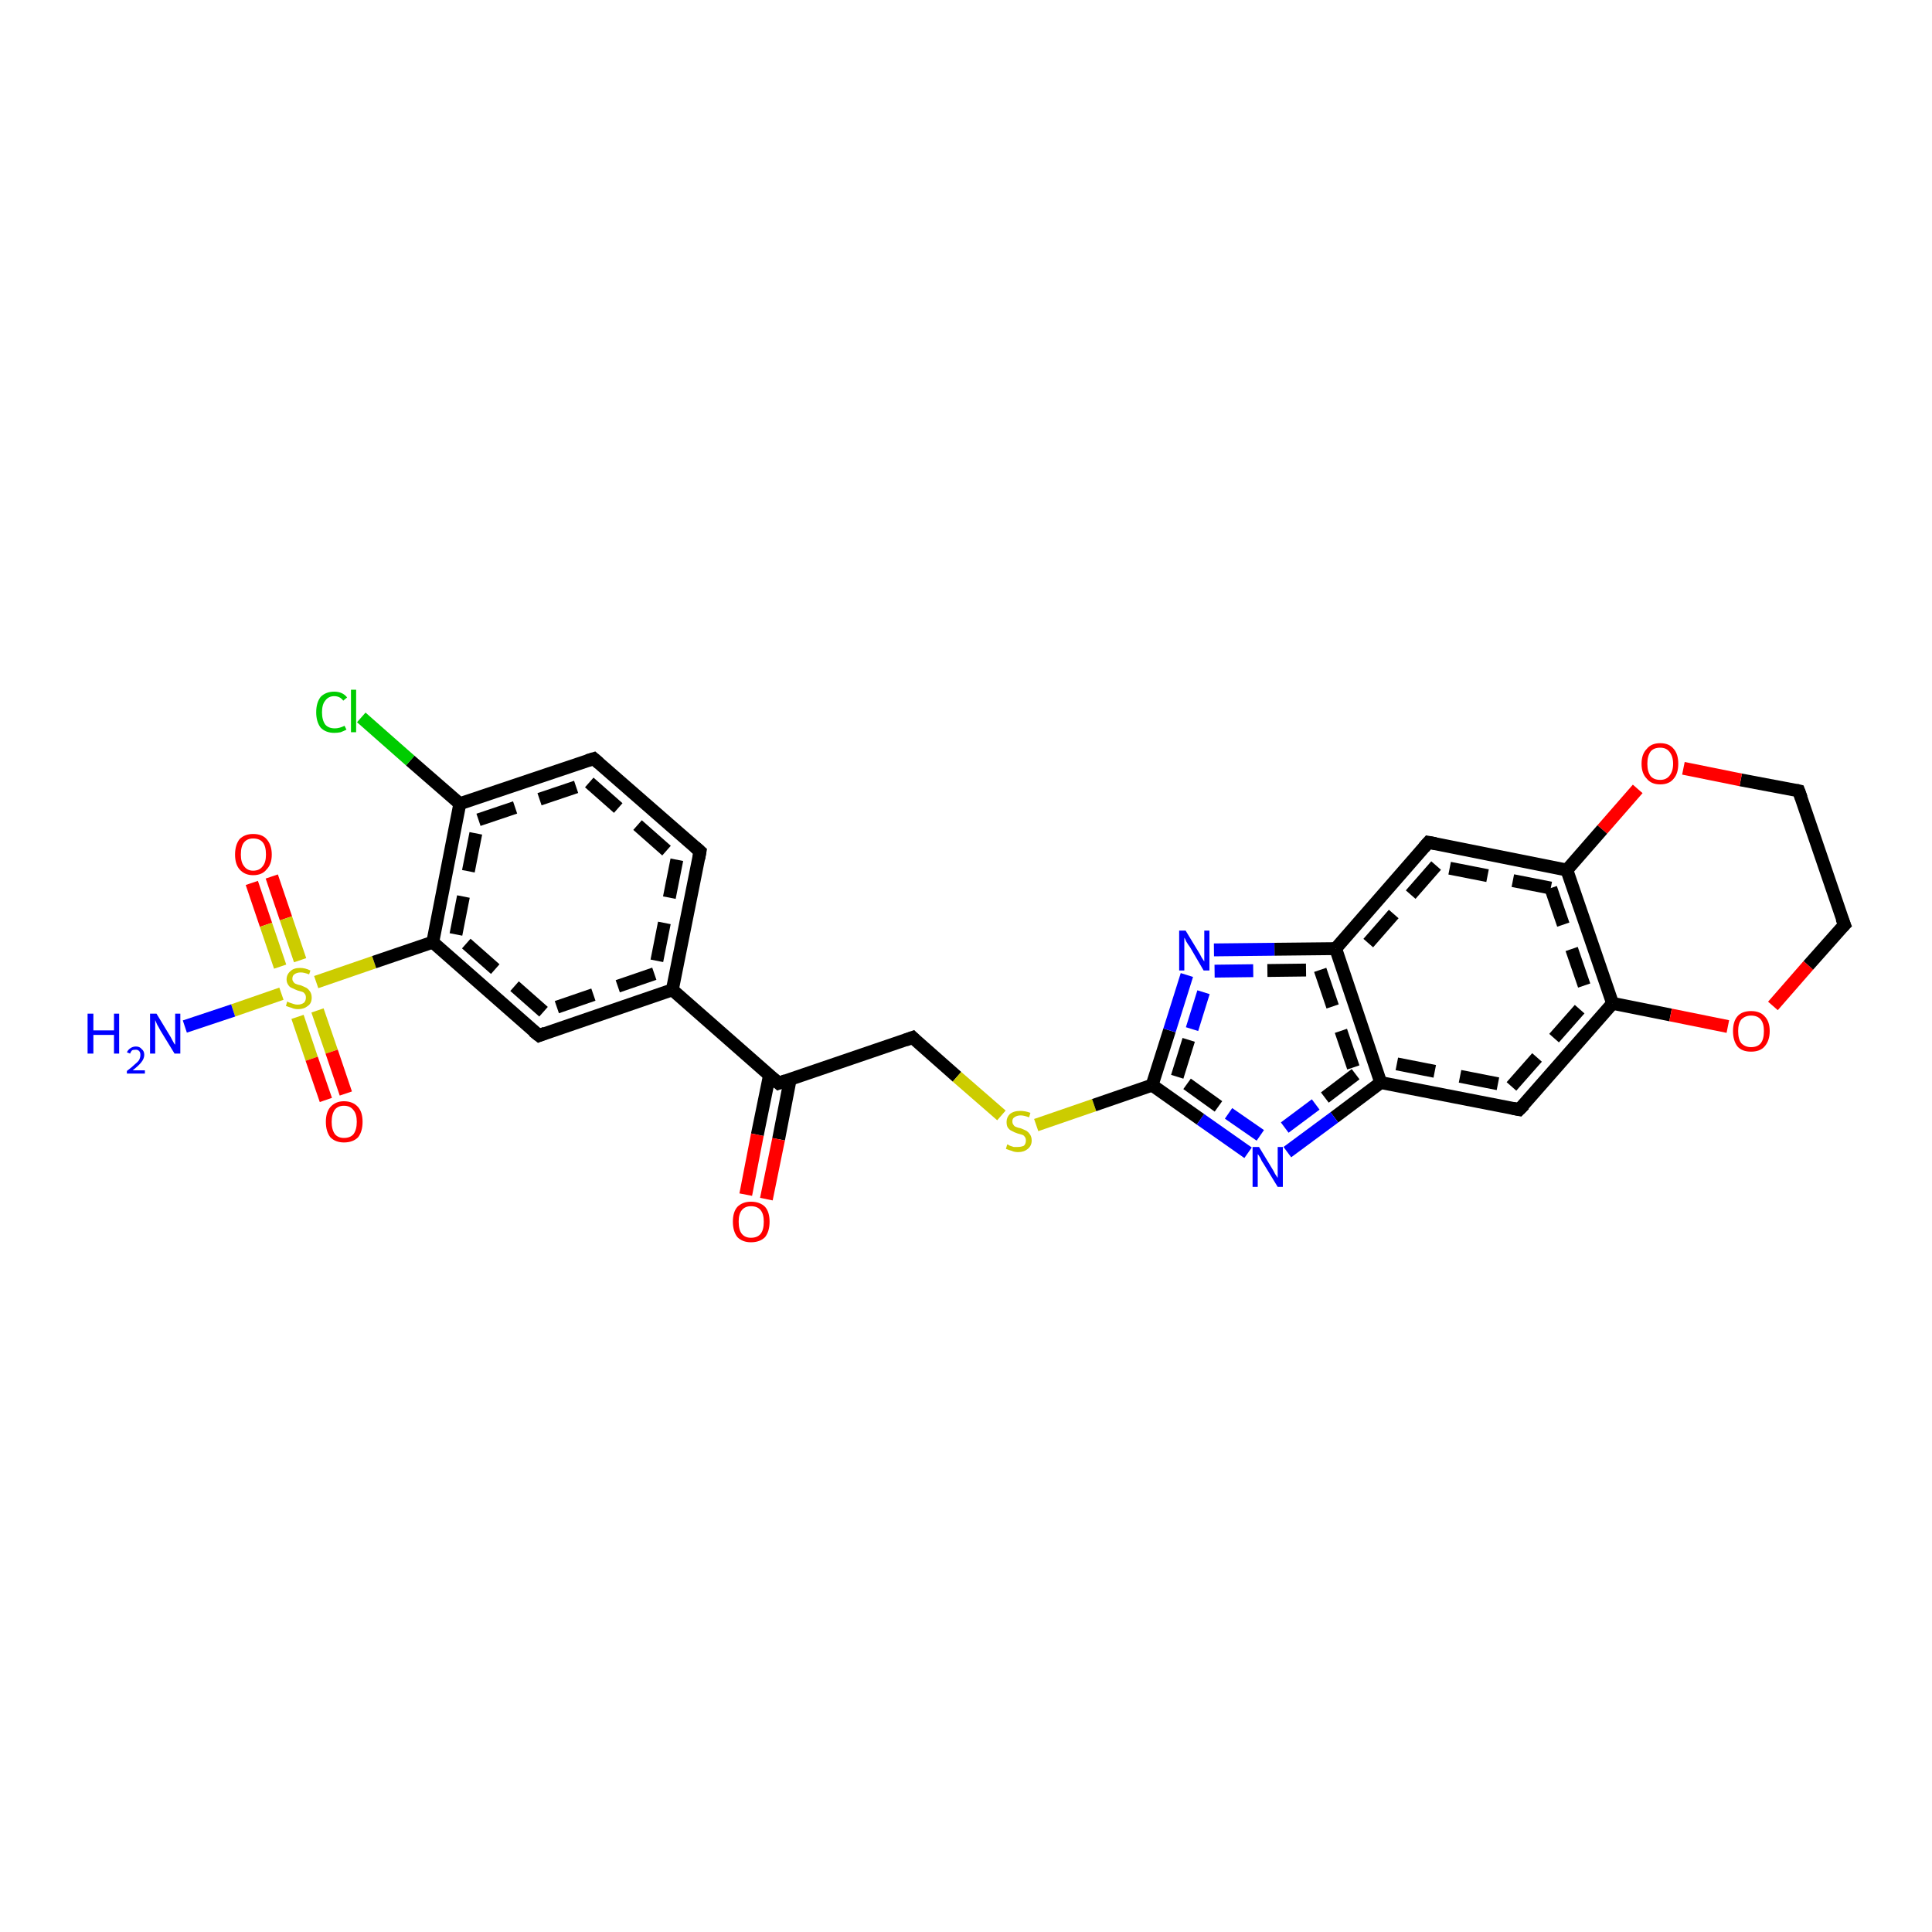 <?xml version='1.0' encoding='iso-8859-1'?>
<svg version='1.1' baseProfile='full'
              xmlns='http://www.w3.org/2000/svg'
                      xmlns:rdkit='http://www.rdkit.org/xml'
                      xmlns:xlink='http://www.w3.org/1999/xlink'
                  xml:space='preserve'
width='300px' height='300px' viewBox='0 0 300 300'>
<!-- END OF HEADER -->
<rect style='opacity:1.0;fill:#FFFFFF;stroke:none' width='300.0' height='300.0' x='0.0' y='0.0'> </rect>
<path class='bond-0 atom-0 atom-1' d='M 42.2,136.1 L 44.4,142.6' style='fill:none;fill-rule:evenodd;stroke:#FF0000;stroke-width:2.0px;stroke-linecap:butt;stroke-linejoin:miter;stroke-opacity:1' />
<path class='bond-0 atom-0 atom-1' d='M 44.4,142.6 L 46.6,149.1' style='fill:none;fill-rule:evenodd;stroke:#CCCC00;stroke-width:2.0px;stroke-linecap:butt;stroke-linejoin:miter;stroke-opacity:1' />
<path class='bond-0 atom-0 atom-1' d='M 39.1,137.1 L 41.3,143.6' style='fill:none;fill-rule:evenodd;stroke:#FF0000;stroke-width:2.0px;stroke-linecap:butt;stroke-linejoin:miter;stroke-opacity:1' />
<path class='bond-0 atom-0 atom-1' d='M 41.3,143.6 L 43.5,150.1' style='fill:none;fill-rule:evenodd;stroke:#CCCC00;stroke-width:2.0px;stroke-linecap:butt;stroke-linejoin:miter;stroke-opacity:1' />
<path class='bond-1 atom-1 atom-2' d='M 46.2,157.9 L 48.4,164.4' style='fill:none;fill-rule:evenodd;stroke:#CCCC00;stroke-width:2.0px;stroke-linecap:butt;stroke-linejoin:miter;stroke-opacity:1' />
<path class='bond-1 atom-1 atom-2' d='M 48.4,164.4 L 50.6,170.8' style='fill:none;fill-rule:evenodd;stroke:#FF0000;stroke-width:2.0px;stroke-linecap:butt;stroke-linejoin:miter;stroke-opacity:1' />
<path class='bond-1 atom-1 atom-2' d='M 49.3,156.9 L 51.5,163.3' style='fill:none;fill-rule:evenodd;stroke:#CCCC00;stroke-width:2.0px;stroke-linecap:butt;stroke-linejoin:miter;stroke-opacity:1' />
<path class='bond-1 atom-1 atom-2' d='M 51.5,163.3 L 53.7,169.8' style='fill:none;fill-rule:evenodd;stroke:#FF0000;stroke-width:2.0px;stroke-linecap:butt;stroke-linejoin:miter;stroke-opacity:1' />
<path class='bond-2 atom-1 atom-3' d='M 43.7,154.3 L 36.2,156.9' style='fill:none;fill-rule:evenodd;stroke:#CCCC00;stroke-width:2.0px;stroke-linecap:butt;stroke-linejoin:miter;stroke-opacity:1' />
<path class='bond-2 atom-1 atom-3' d='M 36.2,156.9 L 28.7,159.4' style='fill:none;fill-rule:evenodd;stroke:#0000FF;stroke-width:2.0px;stroke-linecap:butt;stroke-linejoin:miter;stroke-opacity:1' />
<path class='bond-3 atom-1 atom-4' d='M 49.1,152.5 L 58.1,149.4' style='fill:none;fill-rule:evenodd;stroke:#CCCC00;stroke-width:2.0px;stroke-linecap:butt;stroke-linejoin:miter;stroke-opacity:1' />
<path class='bond-3 atom-1 atom-4' d='M 58.1,149.4 L 67.2,146.3' style='fill:none;fill-rule:evenodd;stroke:#000000;stroke-width:2.0px;stroke-linecap:butt;stroke-linejoin:miter;stroke-opacity:1' />
<path class='bond-4 atom-4 atom-5' d='M 67.2,146.3 L 71.4,124.8' style='fill:none;fill-rule:evenodd;stroke:#000000;stroke-width:2.0px;stroke-linecap:butt;stroke-linejoin:miter;stroke-opacity:1' />
<path class='bond-4 atom-4 atom-5' d='M 70.8,145.1 L 74.3,127.3' style='fill:none;fill-rule:evenodd;stroke:#000000;stroke-width:2.0px;stroke-linecap:butt;stroke-linejoin:miter;stroke-opacity:1;stroke-dasharray:6,4' />
<path class='bond-5 atom-5 atom-6' d='M 71.4,124.8 L 63.7,118.1' style='fill:none;fill-rule:evenodd;stroke:#000000;stroke-width:2.0px;stroke-linecap:butt;stroke-linejoin:miter;stroke-opacity:1' />
<path class='bond-5 atom-5 atom-6' d='M 63.7,118.1 L 56.1,111.4' style='fill:none;fill-rule:evenodd;stroke:#00CC00;stroke-width:2.0px;stroke-linecap:butt;stroke-linejoin:miter;stroke-opacity:1' />
<path class='bond-6 atom-5 atom-7' d='M 71.4,124.8 L 92.2,117.8' style='fill:none;fill-rule:evenodd;stroke:#000000;stroke-width:2.0px;stroke-linecap:butt;stroke-linejoin:miter;stroke-opacity:1' />
<path class='bond-6 atom-5 atom-7' d='M 74.3,127.3 L 91.5,121.5' style='fill:none;fill-rule:evenodd;stroke:#000000;stroke-width:2.0px;stroke-linecap:butt;stroke-linejoin:miter;stroke-opacity:1;stroke-dasharray:6,4' />
<path class='bond-7 atom-7 atom-8' d='M 92.2,117.8 L 108.7,132.2' style='fill:none;fill-rule:evenodd;stroke:#000000;stroke-width:2.0px;stroke-linecap:butt;stroke-linejoin:miter;stroke-opacity:1' />
<path class='bond-7 atom-7 atom-8' d='M 91.5,121.5 L 105.1,133.5' style='fill:none;fill-rule:evenodd;stroke:#000000;stroke-width:2.0px;stroke-linecap:butt;stroke-linejoin:miter;stroke-opacity:1;stroke-dasharray:6,4' />
<path class='bond-8 atom-8 atom-9' d='M 108.7,132.2 L 104.4,153.7' style='fill:none;fill-rule:evenodd;stroke:#000000;stroke-width:2.0px;stroke-linecap:butt;stroke-linejoin:miter;stroke-opacity:1' />
<path class='bond-8 atom-8 atom-9' d='M 105.1,133.5 L 101.6,151.2' style='fill:none;fill-rule:evenodd;stroke:#000000;stroke-width:2.0px;stroke-linecap:butt;stroke-linejoin:miter;stroke-opacity:1;stroke-dasharray:6,4' />
<path class='bond-9 atom-9 atom-10' d='M 104.4,153.7 L 83.7,160.8' style='fill:none;fill-rule:evenodd;stroke:#000000;stroke-width:2.0px;stroke-linecap:butt;stroke-linejoin:miter;stroke-opacity:1' />
<path class='bond-9 atom-9 atom-10' d='M 101.6,151.2 L 84.4,157.1' style='fill:none;fill-rule:evenodd;stroke:#000000;stroke-width:2.0px;stroke-linecap:butt;stroke-linejoin:miter;stroke-opacity:1;stroke-dasharray:6,4' />
<path class='bond-10 atom-9 atom-11' d='M 104.4,153.7 L 120.9,168.2' style='fill:none;fill-rule:evenodd;stroke:#000000;stroke-width:2.0px;stroke-linecap:butt;stroke-linejoin:miter;stroke-opacity:1' />
<path class='bond-11 atom-11 atom-12' d='M 119.5,166.9 L 117.6,176.2' style='fill:none;fill-rule:evenodd;stroke:#000000;stroke-width:2.0px;stroke-linecap:butt;stroke-linejoin:miter;stroke-opacity:1' />
<path class='bond-11 atom-11 atom-12' d='M 117.6,176.2 L 115.8,185.5' style='fill:none;fill-rule:evenodd;stroke:#FF0000;stroke-width:2.0px;stroke-linecap:butt;stroke-linejoin:miter;stroke-opacity:1' />
<path class='bond-11 atom-11 atom-12' d='M 122.7,167.6 L 120.9,176.9' style='fill:none;fill-rule:evenodd;stroke:#000000;stroke-width:2.0px;stroke-linecap:butt;stroke-linejoin:miter;stroke-opacity:1' />
<path class='bond-11 atom-11 atom-12' d='M 120.9,176.9 L 119.0,186.2' style='fill:none;fill-rule:evenodd;stroke:#FF0000;stroke-width:2.0px;stroke-linecap:butt;stroke-linejoin:miter;stroke-opacity:1' />
<path class='bond-12 atom-11 atom-13' d='M 120.9,168.2 L 141.7,161.1' style='fill:none;fill-rule:evenodd;stroke:#000000;stroke-width:2.0px;stroke-linecap:butt;stroke-linejoin:miter;stroke-opacity:1' />
<path class='bond-13 atom-13 atom-14' d='M 141.7,161.1 L 148.6,167.2' style='fill:none;fill-rule:evenodd;stroke:#000000;stroke-width:2.0px;stroke-linecap:butt;stroke-linejoin:miter;stroke-opacity:1' />
<path class='bond-13 atom-13 atom-14' d='M 148.6,167.2 L 155.5,173.2' style='fill:none;fill-rule:evenodd;stroke:#CCCC00;stroke-width:2.0px;stroke-linecap:butt;stroke-linejoin:miter;stroke-opacity:1' />
<path class='bond-14 atom-14 atom-15' d='M 160.9,174.7 L 169.9,171.6' style='fill:none;fill-rule:evenodd;stroke:#CCCC00;stroke-width:2.0px;stroke-linecap:butt;stroke-linejoin:miter;stroke-opacity:1' />
<path class='bond-14 atom-14 atom-15' d='M 169.9,171.6 L 178.9,168.5' style='fill:none;fill-rule:evenodd;stroke:#000000;stroke-width:2.0px;stroke-linecap:butt;stroke-linejoin:miter;stroke-opacity:1' />
<path class='bond-15 atom-15 atom-16' d='M 178.9,168.5 L 181.6,160.0' style='fill:none;fill-rule:evenodd;stroke:#000000;stroke-width:2.0px;stroke-linecap:butt;stroke-linejoin:miter;stroke-opacity:1' />
<path class='bond-15 atom-15 atom-16' d='M 181.6,160.0 L 184.3,151.4' style='fill:none;fill-rule:evenodd;stroke:#0000FF;stroke-width:2.0px;stroke-linecap:butt;stroke-linejoin:miter;stroke-opacity:1' />
<path class='bond-15 atom-15 atom-16' d='M 182.8,167.2 L 185.1,159.8' style='fill:none;fill-rule:evenodd;stroke:#000000;stroke-width:2.0px;stroke-linecap:butt;stroke-linejoin:miter;stroke-opacity:1;stroke-dasharray:6,4' />
<path class='bond-15 atom-15 atom-16' d='M 185.1,159.8 L 187.4,152.4' style='fill:none;fill-rule:evenodd;stroke:#0000FF;stroke-width:2.0px;stroke-linecap:butt;stroke-linejoin:miter;stroke-opacity:1;stroke-dasharray:6,4' />
<path class='bond-16 atom-16 atom-17' d='M 188.5,147.5 L 197.9,147.4' style='fill:none;fill-rule:evenodd;stroke:#0000FF;stroke-width:2.0px;stroke-linecap:butt;stroke-linejoin:miter;stroke-opacity:1' />
<path class='bond-16 atom-16 atom-17' d='M 197.9,147.4 L 207.4,147.3' style='fill:none;fill-rule:evenodd;stroke:#000000;stroke-width:2.0px;stroke-linecap:butt;stroke-linejoin:miter;stroke-opacity:1' />
<path class='bond-16 atom-16 atom-17' d='M 188.6,150.8 L 196.8,150.7' style='fill:none;fill-rule:evenodd;stroke:#0000FF;stroke-width:2.0px;stroke-linecap:butt;stroke-linejoin:miter;stroke-opacity:1;stroke-dasharray:6,4' />
<path class='bond-16 atom-16 atom-17' d='M 196.8,150.7 L 205.0,150.6' style='fill:none;fill-rule:evenodd;stroke:#000000;stroke-width:2.0px;stroke-linecap:butt;stroke-linejoin:miter;stroke-opacity:1;stroke-dasharray:6,4' />
<path class='bond-17 atom-17 atom-18' d='M 207.4,147.3 L 214.4,168.1' style='fill:none;fill-rule:evenodd;stroke:#000000;stroke-width:2.0px;stroke-linecap:butt;stroke-linejoin:miter;stroke-opacity:1' />
<path class='bond-17 atom-17 atom-18' d='M 205.0,150.6 L 210.5,166.8' style='fill:none;fill-rule:evenodd;stroke:#000000;stroke-width:2.0px;stroke-linecap:butt;stroke-linejoin:miter;stroke-opacity:1;stroke-dasharray:6,4' />
<path class='bond-18 atom-18 atom-19' d='M 214.4,168.1 L 207.2,173.5' style='fill:none;fill-rule:evenodd;stroke:#000000;stroke-width:2.0px;stroke-linecap:butt;stroke-linejoin:miter;stroke-opacity:1' />
<path class='bond-18 atom-18 atom-19' d='M 207.2,173.5 L 199.9,178.9' style='fill:none;fill-rule:evenodd;stroke:#0000FF;stroke-width:2.0px;stroke-linecap:butt;stroke-linejoin:miter;stroke-opacity:1' />
<path class='bond-18 atom-18 atom-19' d='M 210.5,166.8 L 204.3,171.5' style='fill:none;fill-rule:evenodd;stroke:#000000;stroke-width:2.0px;stroke-linecap:butt;stroke-linejoin:miter;stroke-opacity:1;stroke-dasharray:6,4' />
<path class='bond-18 atom-18 atom-19' d='M 204.3,171.5 L 198.0,176.2' style='fill:none;fill-rule:evenodd;stroke:#0000FF;stroke-width:2.0px;stroke-linecap:butt;stroke-linejoin:miter;stroke-opacity:1;stroke-dasharray:6,4' />
<path class='bond-19 atom-18 atom-20' d='M 214.4,168.1 L 235.9,172.3' style='fill:none;fill-rule:evenodd;stroke:#000000;stroke-width:2.0px;stroke-linecap:butt;stroke-linejoin:miter;stroke-opacity:1' />
<path class='bond-19 atom-18 atom-20' d='M 216.9,165.2 L 234.7,168.7' style='fill:none;fill-rule:evenodd;stroke:#000000;stroke-width:2.0px;stroke-linecap:butt;stroke-linejoin:miter;stroke-opacity:1;stroke-dasharray:6,4' />
<path class='bond-20 atom-20 atom-21' d='M 235.9,172.3 L 250.4,155.8' style='fill:none;fill-rule:evenodd;stroke:#000000;stroke-width:2.0px;stroke-linecap:butt;stroke-linejoin:miter;stroke-opacity:1' />
<path class='bond-20 atom-20 atom-21' d='M 234.7,168.7 L 246.7,155.1' style='fill:none;fill-rule:evenodd;stroke:#000000;stroke-width:2.0px;stroke-linecap:butt;stroke-linejoin:miter;stroke-opacity:1;stroke-dasharray:6,4' />
<path class='bond-21 atom-21 atom-22' d='M 250.4,155.8 L 259.4,157.6' style='fill:none;fill-rule:evenodd;stroke:#000000;stroke-width:2.0px;stroke-linecap:butt;stroke-linejoin:miter;stroke-opacity:1' />
<path class='bond-21 atom-21 atom-22' d='M 259.4,157.6 L 268.3,159.4' style='fill:none;fill-rule:evenodd;stroke:#FF0000;stroke-width:2.0px;stroke-linecap:butt;stroke-linejoin:miter;stroke-opacity:1' />
<path class='bond-22 atom-22 atom-23' d='M 275.3,156.2 L 280.8,149.9' style='fill:none;fill-rule:evenodd;stroke:#FF0000;stroke-width:2.0px;stroke-linecap:butt;stroke-linejoin:miter;stroke-opacity:1' />
<path class='bond-22 atom-22 atom-23' d='M 280.8,149.9 L 286.4,143.6' style='fill:none;fill-rule:evenodd;stroke:#000000;stroke-width:2.0px;stroke-linecap:butt;stroke-linejoin:miter;stroke-opacity:1' />
<path class='bond-23 atom-23 atom-24' d='M 286.4,143.6 L 279.3,122.8' style='fill:none;fill-rule:evenodd;stroke:#000000;stroke-width:2.0px;stroke-linecap:butt;stroke-linejoin:miter;stroke-opacity:1' />
<path class='bond-24 atom-24 atom-25' d='M 279.3,122.8 L 270.3,121.1' style='fill:none;fill-rule:evenodd;stroke:#000000;stroke-width:2.0px;stroke-linecap:butt;stroke-linejoin:miter;stroke-opacity:1' />
<path class='bond-24 atom-24 atom-25' d='M 270.3,121.1 L 261.4,119.3' style='fill:none;fill-rule:evenodd;stroke:#FF0000;stroke-width:2.0px;stroke-linecap:butt;stroke-linejoin:miter;stroke-opacity:1' />
<path class='bond-25 atom-25 atom-26' d='M 254.3,122.5 L 248.8,128.8' style='fill:none;fill-rule:evenodd;stroke:#FF0000;stroke-width:2.0px;stroke-linecap:butt;stroke-linejoin:miter;stroke-opacity:1' />
<path class='bond-25 atom-25 atom-26' d='M 248.8,128.8 L 243.3,135.1' style='fill:none;fill-rule:evenodd;stroke:#000000;stroke-width:2.0px;stroke-linecap:butt;stroke-linejoin:miter;stroke-opacity:1' />
<path class='bond-26 atom-26 atom-27' d='M 243.3,135.1 L 221.8,130.8' style='fill:none;fill-rule:evenodd;stroke:#000000;stroke-width:2.0px;stroke-linecap:butt;stroke-linejoin:miter;stroke-opacity:1' />
<path class='bond-26 atom-26 atom-27' d='M 240.8,137.9 L 223.0,134.4' style='fill:none;fill-rule:evenodd;stroke:#000000;stroke-width:2.0px;stroke-linecap:butt;stroke-linejoin:miter;stroke-opacity:1;stroke-dasharray:6,4' />
<path class='bond-27 atom-10 atom-4' d='M 83.7,160.8 L 67.2,146.3' style='fill:none;fill-rule:evenodd;stroke:#000000;stroke-width:2.0px;stroke-linecap:butt;stroke-linejoin:miter;stroke-opacity:1' />
<path class='bond-27 atom-10 atom-4' d='M 84.4,157.1 L 70.8,145.1' style='fill:none;fill-rule:evenodd;stroke:#000000;stroke-width:2.0px;stroke-linecap:butt;stroke-linejoin:miter;stroke-opacity:1;stroke-dasharray:6,4' />
<path class='bond-28 atom-19 atom-15' d='M 193.8,179.0 L 186.4,173.8' style='fill:none;fill-rule:evenodd;stroke:#0000FF;stroke-width:2.0px;stroke-linecap:butt;stroke-linejoin:miter;stroke-opacity:1' />
<path class='bond-28 atom-19 atom-15' d='M 186.4,173.8 L 178.9,168.5' style='fill:none;fill-rule:evenodd;stroke:#000000;stroke-width:2.0px;stroke-linecap:butt;stroke-linejoin:miter;stroke-opacity:1' />
<path class='bond-28 atom-19 atom-15' d='M 195.7,176.3 L 189.2,171.8' style='fill:none;fill-rule:evenodd;stroke:#0000FF;stroke-width:2.0px;stroke-linecap:butt;stroke-linejoin:miter;stroke-opacity:1;stroke-dasharray:6,4' />
<path class='bond-28 atom-19 atom-15' d='M 189.2,171.8 L 182.8,167.2' style='fill:none;fill-rule:evenodd;stroke:#000000;stroke-width:2.0px;stroke-linecap:butt;stroke-linejoin:miter;stroke-opacity:1;stroke-dasharray:6,4' />
<path class='bond-29 atom-26 atom-21' d='M 243.3,135.1 L 250.4,155.8' style='fill:none;fill-rule:evenodd;stroke:#000000;stroke-width:2.0px;stroke-linecap:butt;stroke-linejoin:miter;stroke-opacity:1' />
<path class='bond-29 atom-26 atom-21' d='M 240.8,137.9 L 246.7,155.1' style='fill:none;fill-rule:evenodd;stroke:#000000;stroke-width:2.0px;stroke-linecap:butt;stroke-linejoin:miter;stroke-opacity:1;stroke-dasharray:6,4' />
<path class='bond-30 atom-27 atom-17' d='M 221.8,130.8 L 207.4,147.3' style='fill:none;fill-rule:evenodd;stroke:#000000;stroke-width:2.0px;stroke-linecap:butt;stroke-linejoin:miter;stroke-opacity:1' />
<path class='bond-30 atom-27 atom-17' d='M 223.0,134.4 L 211.1,148.0' style='fill:none;fill-rule:evenodd;stroke:#000000;stroke-width:2.0px;stroke-linecap:butt;stroke-linejoin:miter;stroke-opacity:1;stroke-dasharray:6,4' />
<path d='M 91.2,118.1 L 92.2,117.8 L 93.0,118.5' style='fill:none;stroke:#000000;stroke-width:2.0px;stroke-linecap:butt;stroke-linejoin:miter;stroke-opacity:1;' />
<path d='M 107.9,131.5 L 108.7,132.2 L 108.5,133.3' style='fill:none;stroke:#000000;stroke-width:2.0px;stroke-linecap:butt;stroke-linejoin:miter;stroke-opacity:1;' />
<path d='M 84.7,160.4 L 83.7,160.8 L 82.8,160.1' style='fill:none;stroke:#000000;stroke-width:2.0px;stroke-linecap:butt;stroke-linejoin:miter;stroke-opacity:1;' />
<path d='M 120.1,167.5 L 120.9,168.2 L 122.0,167.8' style='fill:none;stroke:#000000;stroke-width:2.0px;stroke-linecap:butt;stroke-linejoin:miter;stroke-opacity:1;' />
<path d='M 140.6,161.5 L 141.7,161.1 L 142.0,161.4' style='fill:none;stroke:#000000;stroke-width:2.0px;stroke-linecap:butt;stroke-linejoin:miter;stroke-opacity:1;' />
<path d='M 234.9,172.1 L 235.9,172.3 L 236.7,171.5' style='fill:none;stroke:#000000;stroke-width:2.0px;stroke-linecap:butt;stroke-linejoin:miter;stroke-opacity:1;' />
<path d='M 286.1,143.9 L 286.4,143.6 L 286.0,142.6' style='fill:none;stroke:#000000;stroke-width:2.0px;stroke-linecap:butt;stroke-linejoin:miter;stroke-opacity:1;' />
<path d='M 279.7,123.9 L 279.3,122.8 L 278.9,122.7' style='fill:none;stroke:#000000;stroke-width:2.0px;stroke-linecap:butt;stroke-linejoin:miter;stroke-opacity:1;' />
<path d='M 222.9,131.0 L 221.8,130.8 L 221.1,131.6' style='fill:none;stroke:#000000;stroke-width:2.0px;stroke-linecap:butt;stroke-linejoin:miter;stroke-opacity:1;' />
<path class='atom-0' d='M 36.5 132.7
Q 36.5 131.2, 37.2 130.3
Q 38.0 129.5, 39.3 129.5
Q 40.7 129.5, 41.4 130.3
Q 42.2 131.2, 42.2 132.7
Q 42.2 134.2, 41.4 135.0
Q 40.7 135.9, 39.3 135.9
Q 38.0 135.9, 37.2 135.0
Q 36.5 134.2, 36.5 132.7
M 39.3 135.2
Q 40.3 135.2, 40.8 134.5
Q 41.3 133.9, 41.3 132.7
Q 41.3 131.4, 40.8 130.8
Q 40.3 130.2, 39.3 130.2
Q 38.4 130.2, 37.9 130.8
Q 37.4 131.4, 37.4 132.7
Q 37.4 133.9, 37.9 134.5
Q 38.4 135.2, 39.3 135.2
' fill='#FF0000'/>
<path class='atom-1' d='M 44.6 155.5
Q 44.7 155.6, 45.0 155.7
Q 45.3 155.8, 45.6 155.9
Q 45.9 156.0, 46.2 156.0
Q 46.8 156.0, 47.2 155.7
Q 47.5 155.4, 47.5 154.9
Q 47.5 154.5, 47.3 154.3
Q 47.2 154.1, 46.9 154.0
Q 46.6 153.9, 46.2 153.8
Q 45.7 153.6, 45.3 153.4
Q 45.0 153.3, 44.8 153.0
Q 44.5 152.6, 44.5 152.1
Q 44.5 151.3, 45.1 150.8
Q 45.6 150.3, 46.6 150.3
Q 47.4 150.3, 48.2 150.7
L 48.0 151.3
Q 47.2 151.0, 46.7 151.0
Q 46.1 151.0, 45.7 151.3
Q 45.4 151.5, 45.4 152.0
Q 45.4 152.3, 45.6 152.5
Q 45.7 152.7, 46.0 152.8
Q 46.2 152.9, 46.7 153.0
Q 47.2 153.2, 47.6 153.4
Q 47.9 153.6, 48.1 153.9
Q 48.4 154.3, 48.4 154.9
Q 48.4 155.8, 47.8 156.2
Q 47.2 156.7, 46.3 156.7
Q 45.7 156.7, 45.3 156.5
Q 44.9 156.4, 44.4 156.2
L 44.6 155.5
' fill='#CCCC00'/>
<path class='atom-2' d='M 50.6 174.2
Q 50.6 172.7, 51.3 171.9
Q 52.1 171.0, 53.4 171.0
Q 54.8 171.0, 55.6 171.9
Q 56.3 172.7, 56.3 174.2
Q 56.3 175.7, 55.6 176.6
Q 54.8 177.4, 53.4 177.4
Q 52.1 177.4, 51.3 176.6
Q 50.6 175.7, 50.6 174.2
M 53.4 176.7
Q 54.4 176.7, 54.9 176.1
Q 55.4 175.4, 55.4 174.2
Q 55.4 173.0, 54.9 172.4
Q 54.4 171.7, 53.4 171.7
Q 52.5 171.7, 52.0 172.3
Q 51.5 173.0, 51.5 174.2
Q 51.5 175.4, 52.0 176.1
Q 52.5 176.7, 53.4 176.7
' fill='#FF0000'/>
<path class='atom-3' d='M 13.6 157.4
L 14.5 157.4
L 14.5 160.0
L 17.7 160.0
L 17.7 157.4
L 18.5 157.4
L 18.5 163.6
L 17.7 163.6
L 17.7 160.7
L 14.5 160.7
L 14.5 163.6
L 13.6 163.6
L 13.6 157.4
' fill='#0000FF'/>
<path class='atom-3' d='M 19.7 163.4
Q 19.9 163.0, 20.2 162.8
Q 20.6 162.5, 21.1 162.5
Q 21.7 162.5, 22.0 162.9
Q 22.4 163.2, 22.4 163.8
Q 22.4 164.4, 21.9 165.0
Q 21.5 165.5, 20.6 166.2
L 22.5 166.2
L 22.5 166.7
L 19.7 166.7
L 19.7 166.3
Q 20.5 165.7, 20.9 165.3
Q 21.4 164.9, 21.6 164.6
Q 21.8 164.2, 21.8 163.8
Q 21.8 163.4, 21.6 163.2
Q 21.4 163.0, 21.1 163.0
Q 20.7 163.0, 20.5 163.1
Q 20.3 163.3, 20.2 163.6
L 19.7 163.4
' fill='#0000FF'/>
<path class='atom-3' d='M 24.3 157.4
L 26.3 160.7
Q 26.5 161.0, 26.8 161.6
Q 27.1 162.2, 27.2 162.2
L 27.2 157.4
L 28.0 157.4
L 28.0 163.6
L 27.1 163.6
L 24.9 160.0
Q 24.7 159.6, 24.4 159.1
Q 24.2 158.6, 24.1 158.4
L 24.1 163.6
L 23.3 163.6
L 23.3 157.4
L 24.3 157.4
' fill='#0000FF'/>
<path class='atom-6' d='M 49.1 110.6
Q 49.1 109.1, 49.8 108.2
Q 50.6 107.4, 51.9 107.4
Q 53.2 107.4, 53.9 108.3
L 53.3 108.8
Q 52.8 108.1, 51.9 108.1
Q 51.0 108.1, 50.5 108.8
Q 50.0 109.4, 50.0 110.6
Q 50.0 111.8, 50.5 112.5
Q 51.0 113.1, 52.0 113.1
Q 52.7 113.1, 53.5 112.7
L 53.8 113.3
Q 53.4 113.5, 52.9 113.7
Q 52.4 113.8, 51.9 113.8
Q 50.6 113.8, 49.8 113.0
Q 49.1 112.1, 49.1 110.6
' fill='#00CC00'/>
<path class='atom-6' d='M 54.5 107.1
L 55.3 107.1
L 55.3 113.7
L 54.5 113.7
L 54.5 107.1
' fill='#00CC00'/>
<path class='atom-12' d='M 113.8 189.7
Q 113.8 188.2, 114.5 187.4
Q 115.3 186.6, 116.6 186.6
Q 118.0 186.6, 118.8 187.4
Q 119.5 188.2, 119.5 189.7
Q 119.5 191.2, 118.8 192.1
Q 118.0 192.9, 116.6 192.9
Q 115.3 192.9, 114.5 192.1
Q 113.8 191.2, 113.8 189.7
M 116.6 192.2
Q 117.6 192.2, 118.1 191.6
Q 118.6 191.0, 118.6 189.7
Q 118.6 188.5, 118.1 187.9
Q 117.6 187.3, 116.6 187.3
Q 115.7 187.3, 115.2 187.9
Q 114.7 188.5, 114.7 189.7
Q 114.7 191.0, 115.2 191.6
Q 115.7 192.2, 116.6 192.2
' fill='#FF0000'/>
<path class='atom-14' d='M 156.4 177.7
Q 156.5 177.7, 156.8 177.9
Q 157.1 178.0, 157.4 178.1
Q 157.7 178.1, 158.0 178.1
Q 158.6 178.1, 159.0 177.9
Q 159.3 177.6, 159.3 177.1
Q 159.3 176.7, 159.1 176.5
Q 159.0 176.3, 158.7 176.2
Q 158.4 176.1, 158.0 176.0
Q 157.4 175.8, 157.1 175.6
Q 156.8 175.5, 156.5 175.1
Q 156.3 174.8, 156.3 174.2
Q 156.3 173.5, 156.8 173.0
Q 157.4 172.5, 158.4 172.5
Q 159.2 172.5, 160.0 172.8
L 159.8 173.5
Q 159.0 173.2, 158.5 173.2
Q 157.9 173.2, 157.5 173.5
Q 157.2 173.7, 157.2 174.1
Q 157.2 174.5, 157.4 174.7
Q 157.5 174.9, 157.8 175.0
Q 158.0 175.1, 158.5 175.2
Q 159.0 175.4, 159.4 175.6
Q 159.7 175.8, 159.9 176.1
Q 160.2 176.5, 160.2 177.1
Q 160.2 177.9, 159.6 178.4
Q 159.0 178.9, 158.1 178.9
Q 157.5 178.9, 157.1 178.7
Q 156.7 178.6, 156.2 178.4
L 156.4 177.7
' fill='#CCCC00'/>
<path class='atom-16' d='M 184.1 144.5
L 186.1 147.8
Q 186.3 148.1, 186.6 148.7
Q 187.0 149.3, 187.0 149.3
L 187.0 144.5
L 187.8 144.5
L 187.8 150.7
L 186.9 150.7
L 184.8 147.1
Q 184.5 146.7, 184.2 146.2
Q 184.0 145.7, 183.9 145.6
L 183.9 150.7
L 183.1 150.7
L 183.1 144.5
L 184.1 144.5
' fill='#0000FF'/>
<path class='atom-19' d='M 195.5 178.1
L 197.5 181.4
Q 197.7 181.7, 198.0 182.3
Q 198.4 182.9, 198.4 182.9
L 198.4 178.1
L 199.2 178.1
L 199.2 184.3
L 198.4 184.3
L 196.2 180.7
Q 195.9 180.3, 195.7 179.8
Q 195.4 179.3, 195.3 179.2
L 195.3 184.3
L 194.5 184.3
L 194.5 178.1
L 195.5 178.1
' fill='#0000FF'/>
<path class='atom-22' d='M 269.1 160.1
Q 269.1 158.6, 269.8 157.8
Q 270.5 157.0, 271.9 157.0
Q 273.3 157.0, 274.0 157.8
Q 274.8 158.6, 274.8 160.1
Q 274.8 161.6, 274.0 162.5
Q 273.3 163.3, 271.9 163.3
Q 270.5 163.3, 269.8 162.5
Q 269.1 161.6, 269.1 160.1
M 271.9 162.6
Q 272.9 162.6, 273.4 162.0
Q 273.9 161.4, 273.9 160.1
Q 273.9 158.9, 273.4 158.3
Q 272.9 157.7, 271.9 157.7
Q 271.0 157.7, 270.4 158.3
Q 269.9 158.9, 269.9 160.1
Q 269.9 161.4, 270.4 162.0
Q 271.0 162.6, 271.9 162.6
' fill='#FF0000'/>
<path class='atom-25' d='M 254.9 118.6
Q 254.9 117.1, 255.7 116.3
Q 256.4 115.4, 257.8 115.4
Q 259.2 115.4, 259.9 116.3
Q 260.6 117.1, 260.6 118.6
Q 260.6 120.1, 259.9 120.9
Q 259.2 121.8, 257.8 121.8
Q 256.4 121.8, 255.7 120.9
Q 254.9 120.1, 254.9 118.6
M 257.8 121.1
Q 258.7 121.1, 259.2 120.5
Q 259.8 119.8, 259.8 118.6
Q 259.8 117.4, 259.2 116.7
Q 258.7 116.1, 257.8 116.1
Q 256.8 116.1, 256.3 116.7
Q 255.8 117.4, 255.8 118.6
Q 255.8 119.8, 256.3 120.5
Q 256.8 121.1, 257.8 121.1
' fill='#FF0000'/>
</svg>
